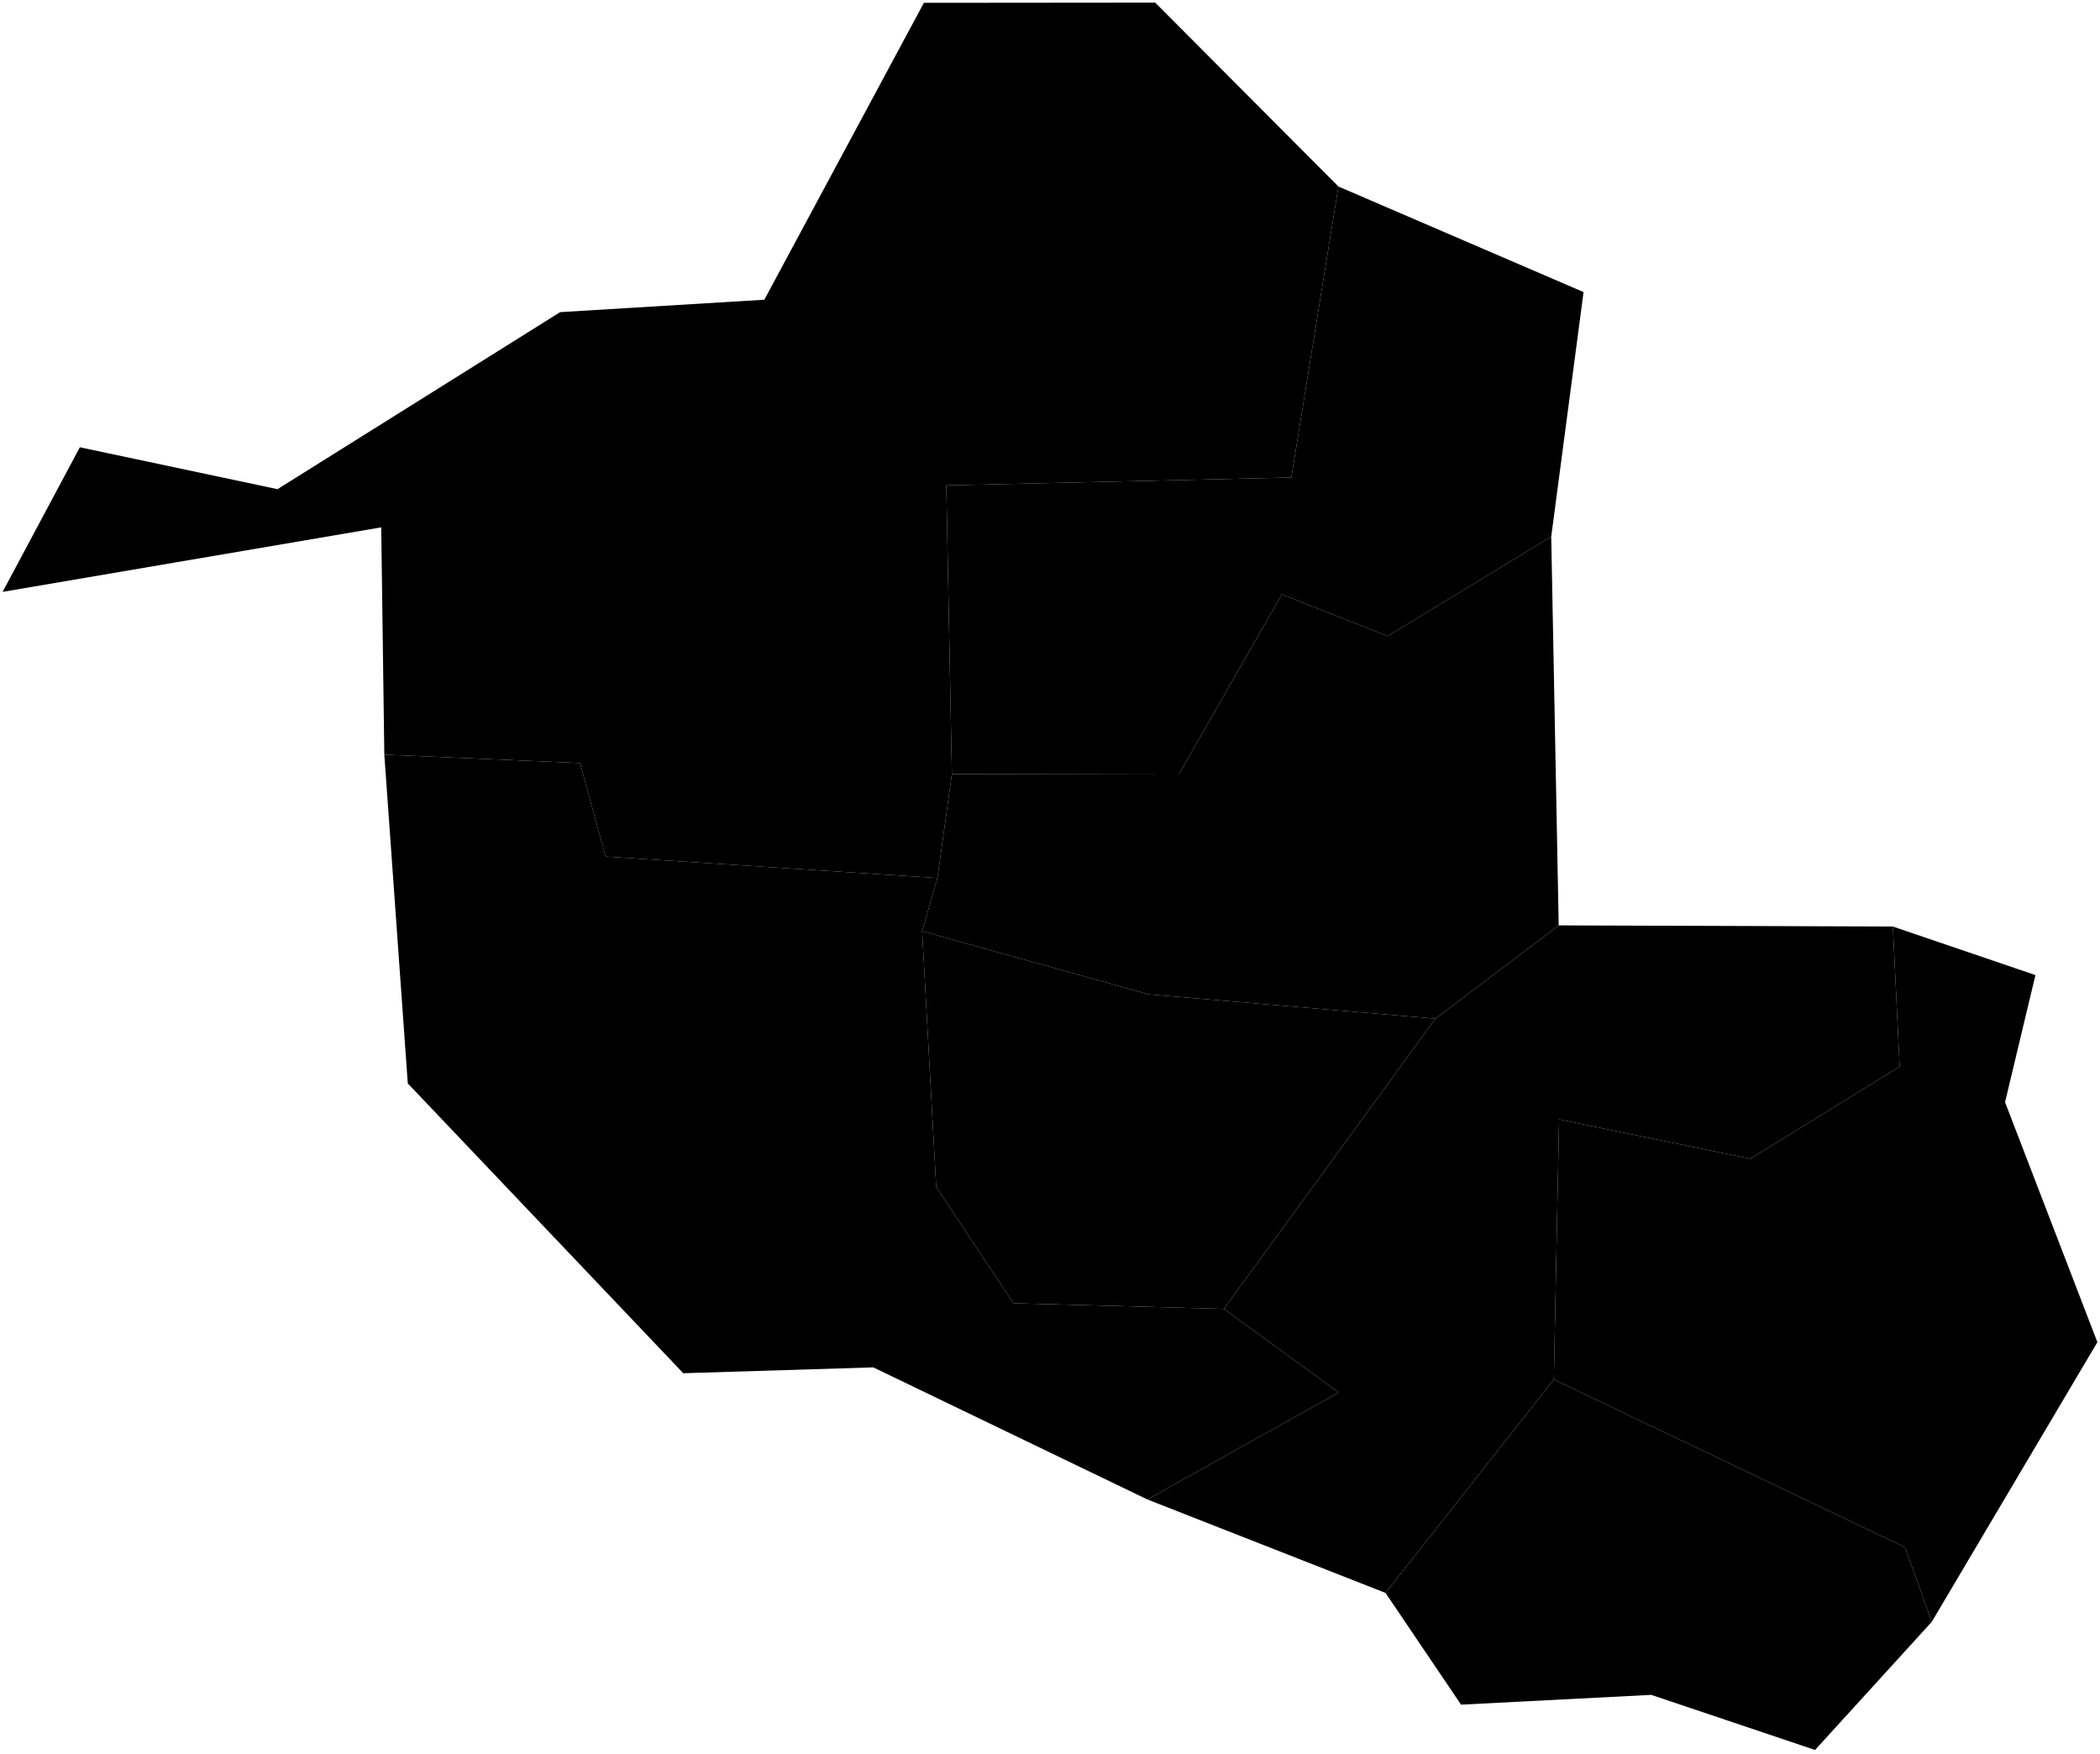 <?xml version="1.0"?>
<svg xmlns="http://www.w3.org/2000/svg" version="1.2" baseProfile="tiny" width="800" height="668" viewBox="0 0 800 668" stroke-linecap="round" stroke-linejoin="round">
<g id="11MIE250GC_SIR">
<path d="M 146.408 287.468 220.952 290.669 230.726 326.287 357.116 334.469 351.284 354.723 356.646 452.114 386.046 496.455 466.246 498.606 510.001 530.437 437.096 571.199 332.684 520.882 260.3 523.113 155.35 412.71 146.408 287.468 Z"/>
<path d="M 593.793 352.513 721.1 352.952 723.672 406.318 666.781 441.41 593.943 426.432 591.938 525.49 527.822 606.796 437.096 571.199 510.001 530.437 466.246 498.606 546.824 388.048 593.793 352.513 Z"/>
<path d="M 590.946 204.41 593.793 352.513 546.824 388.048 437.586 378.782 351.284 354.723 357.116 334.469 362.618 294.887 449.21 294.712 488.334 226.405 528.663 242.32 590.946 204.41 Z"/>
<path d="M 351.284 354.723 437.586 378.782 546.824 388.048 466.246 498.606 386.046 496.455 356.646 452.114 351.284 354.723 Z"/>
<path d="M 735.916 617.807 691.452 666.62 629.048 645.634 556.59 649.364 527.822 606.796 591.938 525.49 725.706 589.417 735.916 617.807 Z"/>
<path d="M 509.877 71.051 603.257 111.262 590.946 204.41 528.663 242.32 488.334 226.405 449.21 294.712 362.618 294.887 360.493 184.913 491.943 181.899 509.877 71.051 Z"/>
<path d="M 509.877 71.051 491.943 181.899 360.493 184.913 362.618 294.887 357.116 334.469 230.726 326.287 220.952 290.669 146.408 287.468 145.228 200.887 1 225.465 30.42 170.379 105.716 186.342 213.398 118.904 291.175 114.174 351.957 1.077 440.078 1 509.877 71.051 Z"/>
<path d="M 721.1 352.952 775.402 371.443 763.826 419.862 799 511.287 735.916 617.807 725.706 589.417 591.938 525.49 593.943 426.432 666.781 441.41 723.672 406.318 721.1 352.952 Z"/>
</g>
</svg>